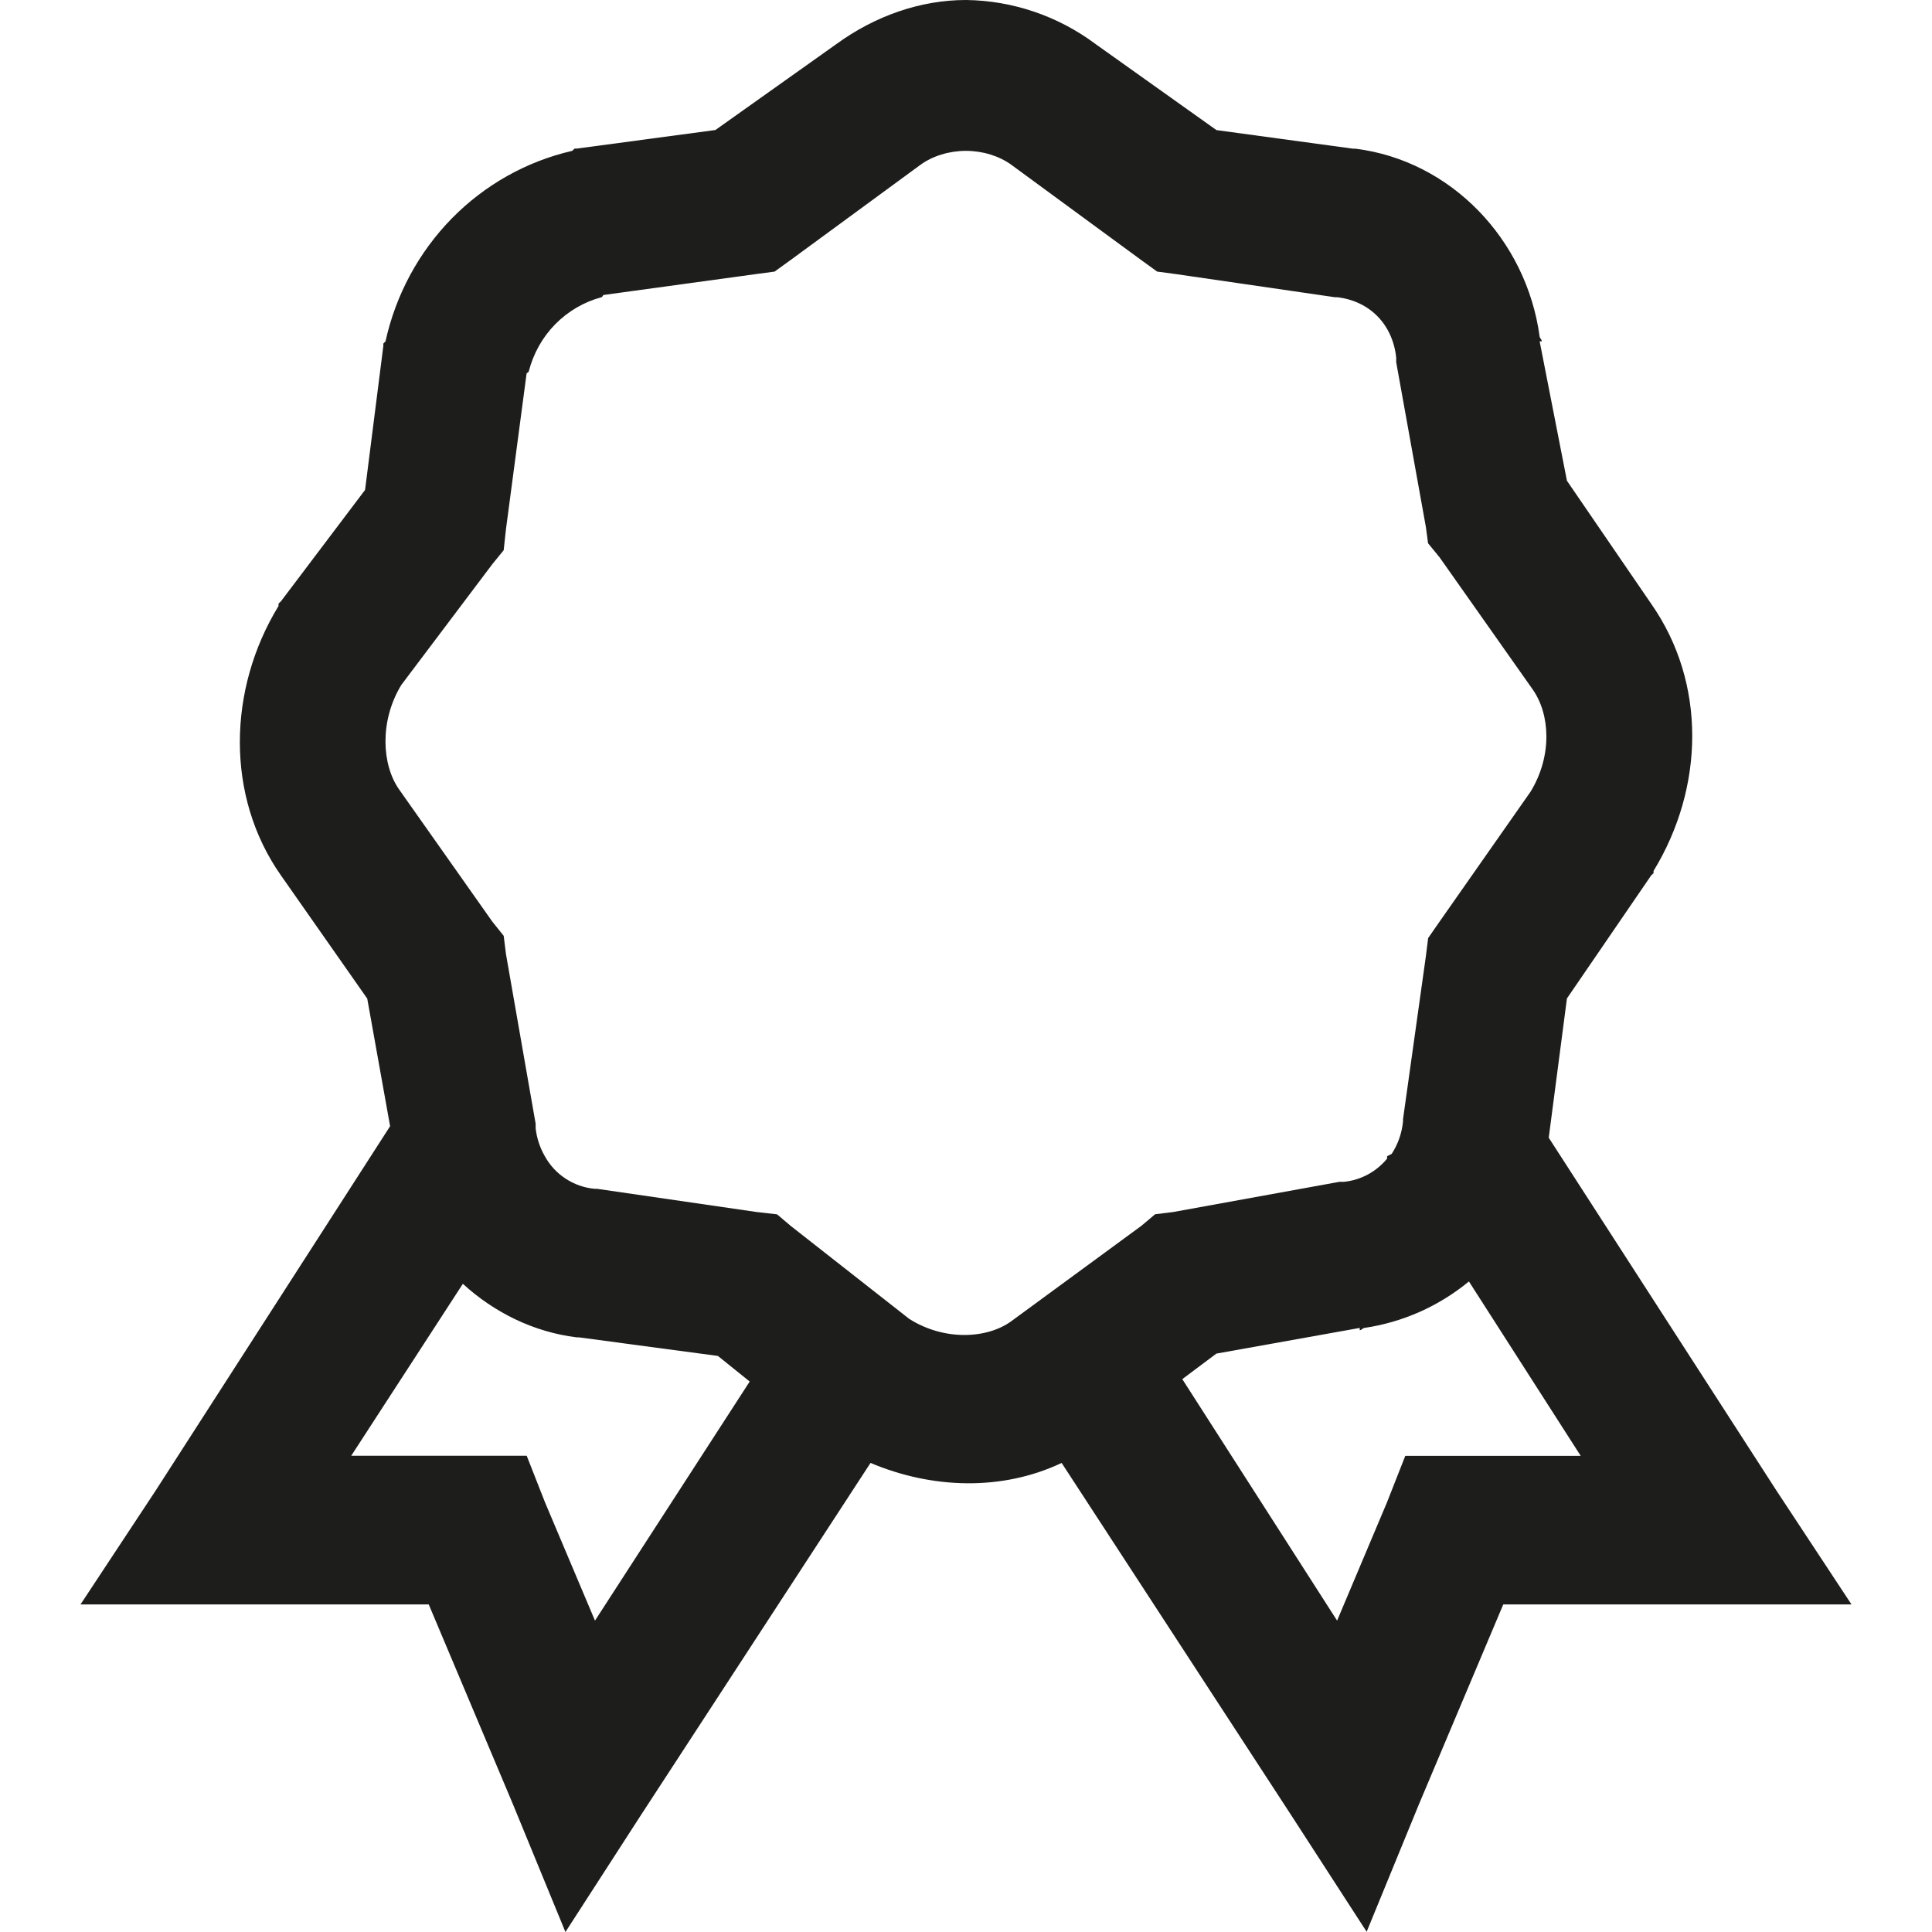 <svg width="24" height="24" viewBox="0 0 24 24" fill="none" xmlns="http://www.w3.org/2000/svg">
<g clip-path="url(#clip0_4103_1298)">
<path d="M12 0C11.435 0 10.871 0.197 10.389 0.548L8.887 1.615L7.164 1.846H7.137L7.108 1.874C6.542 2.004 6.023 2.295 5.612 2.714C5.202 3.133 4.916 3.662 4.789 4.24L4.762 4.268V4.297L4.535 6.086L3.489 7.471L3.46 7.498V7.528C2.829 8.56 2.8 9.891 3.489 10.873L4.562 12.405L4.846 13.99L1.932 18.519L1 19.931H5.326L6.372 22.413L7.024 24L7.956 22.557L10.814 18.173C11.579 18.496 12.448 18.524 13.188 18.173L16.045 22.557L16.977 23.997L17.628 22.41L18.674 19.931H23L22.068 18.517L19.239 14.133L19.465 12.403L20.512 10.874L20.541 10.847V10.819C21.172 9.785 21.201 8.486 20.512 7.501L19.465 5.972L19.126 4.24H19.153C19.153 4.217 19.129 4.203 19.126 4.182C18.963 2.976 18.025 1.995 16.837 1.847H16.808L15.111 1.616L13.612 0.549C13.144 0.199 12.58 0.007 12 0ZM12 1.874C12.208 1.874 12.414 1.938 12.566 2.049L14.176 3.23L14.375 3.374L14.602 3.404L16.581 3.692H16.609C17.014 3.738 17.3 4.029 17.344 4.442V4.499L17.713 6.548L17.74 6.749L17.882 6.922L19.04 8.565C19.257 8.874 19.285 9.39 19.013 9.835L17.882 11.45L17.741 11.653L17.712 11.884L17.429 13.902V13.93C17.415 14.074 17.367 14.213 17.288 14.334L17.231 14.363V14.393C17.096 14.557 16.904 14.66 16.695 14.681H16.639L14.575 15.056L14.349 15.084L14.177 15.229L12.566 16.41C12.265 16.632 11.73 16.66 11.294 16.383L9.823 15.229L9.653 15.085L9.399 15.056L7.418 14.768H7.39C7.261 14.757 7.138 14.714 7.03 14.644C6.921 14.574 6.831 14.477 6.768 14.363C6.707 14.257 6.668 14.139 6.654 14.017V13.96L6.286 11.856L6.257 11.625L6.116 11.449L4.958 9.807C4.741 9.499 4.714 8.954 4.985 8.509L6.116 7.008L6.257 6.835L6.285 6.576L6.541 4.643C6.543 4.63 6.564 4.629 6.568 4.615C6.625 4.393 6.738 4.19 6.897 4.028C7.057 3.866 7.255 3.75 7.473 3.692C7.486 3.688 7.487 3.666 7.5 3.664L9.396 3.404L9.622 3.374L9.821 3.23L11.432 2.049C11.583 1.938 11.79 1.874 11.997 1.874H12ZM18.249 15.921L19.636 18.085H17.457L17.23 18.662L16.61 20.132L14.687 17.132L15.11 16.815L16.891 16.496V16.524C16.914 16.524 16.927 16.499 16.948 16.496C17.424 16.426 17.873 16.227 18.247 15.919L18.249 15.921ZM5.751 15.949C6.137 16.302 6.626 16.547 7.164 16.613H7.191L8.918 16.844L9.313 17.162L7.391 20.132L6.77 18.662L6.543 18.084H4.363L5.749 15.949H5.751Z" fill="#1D1D1B"/>
</g>
<defs>
<clipPath id="clip0_4103_1298">
<rect width="24" height="24" fill="white"/>
</clipPath>
</defs>
</svg>
